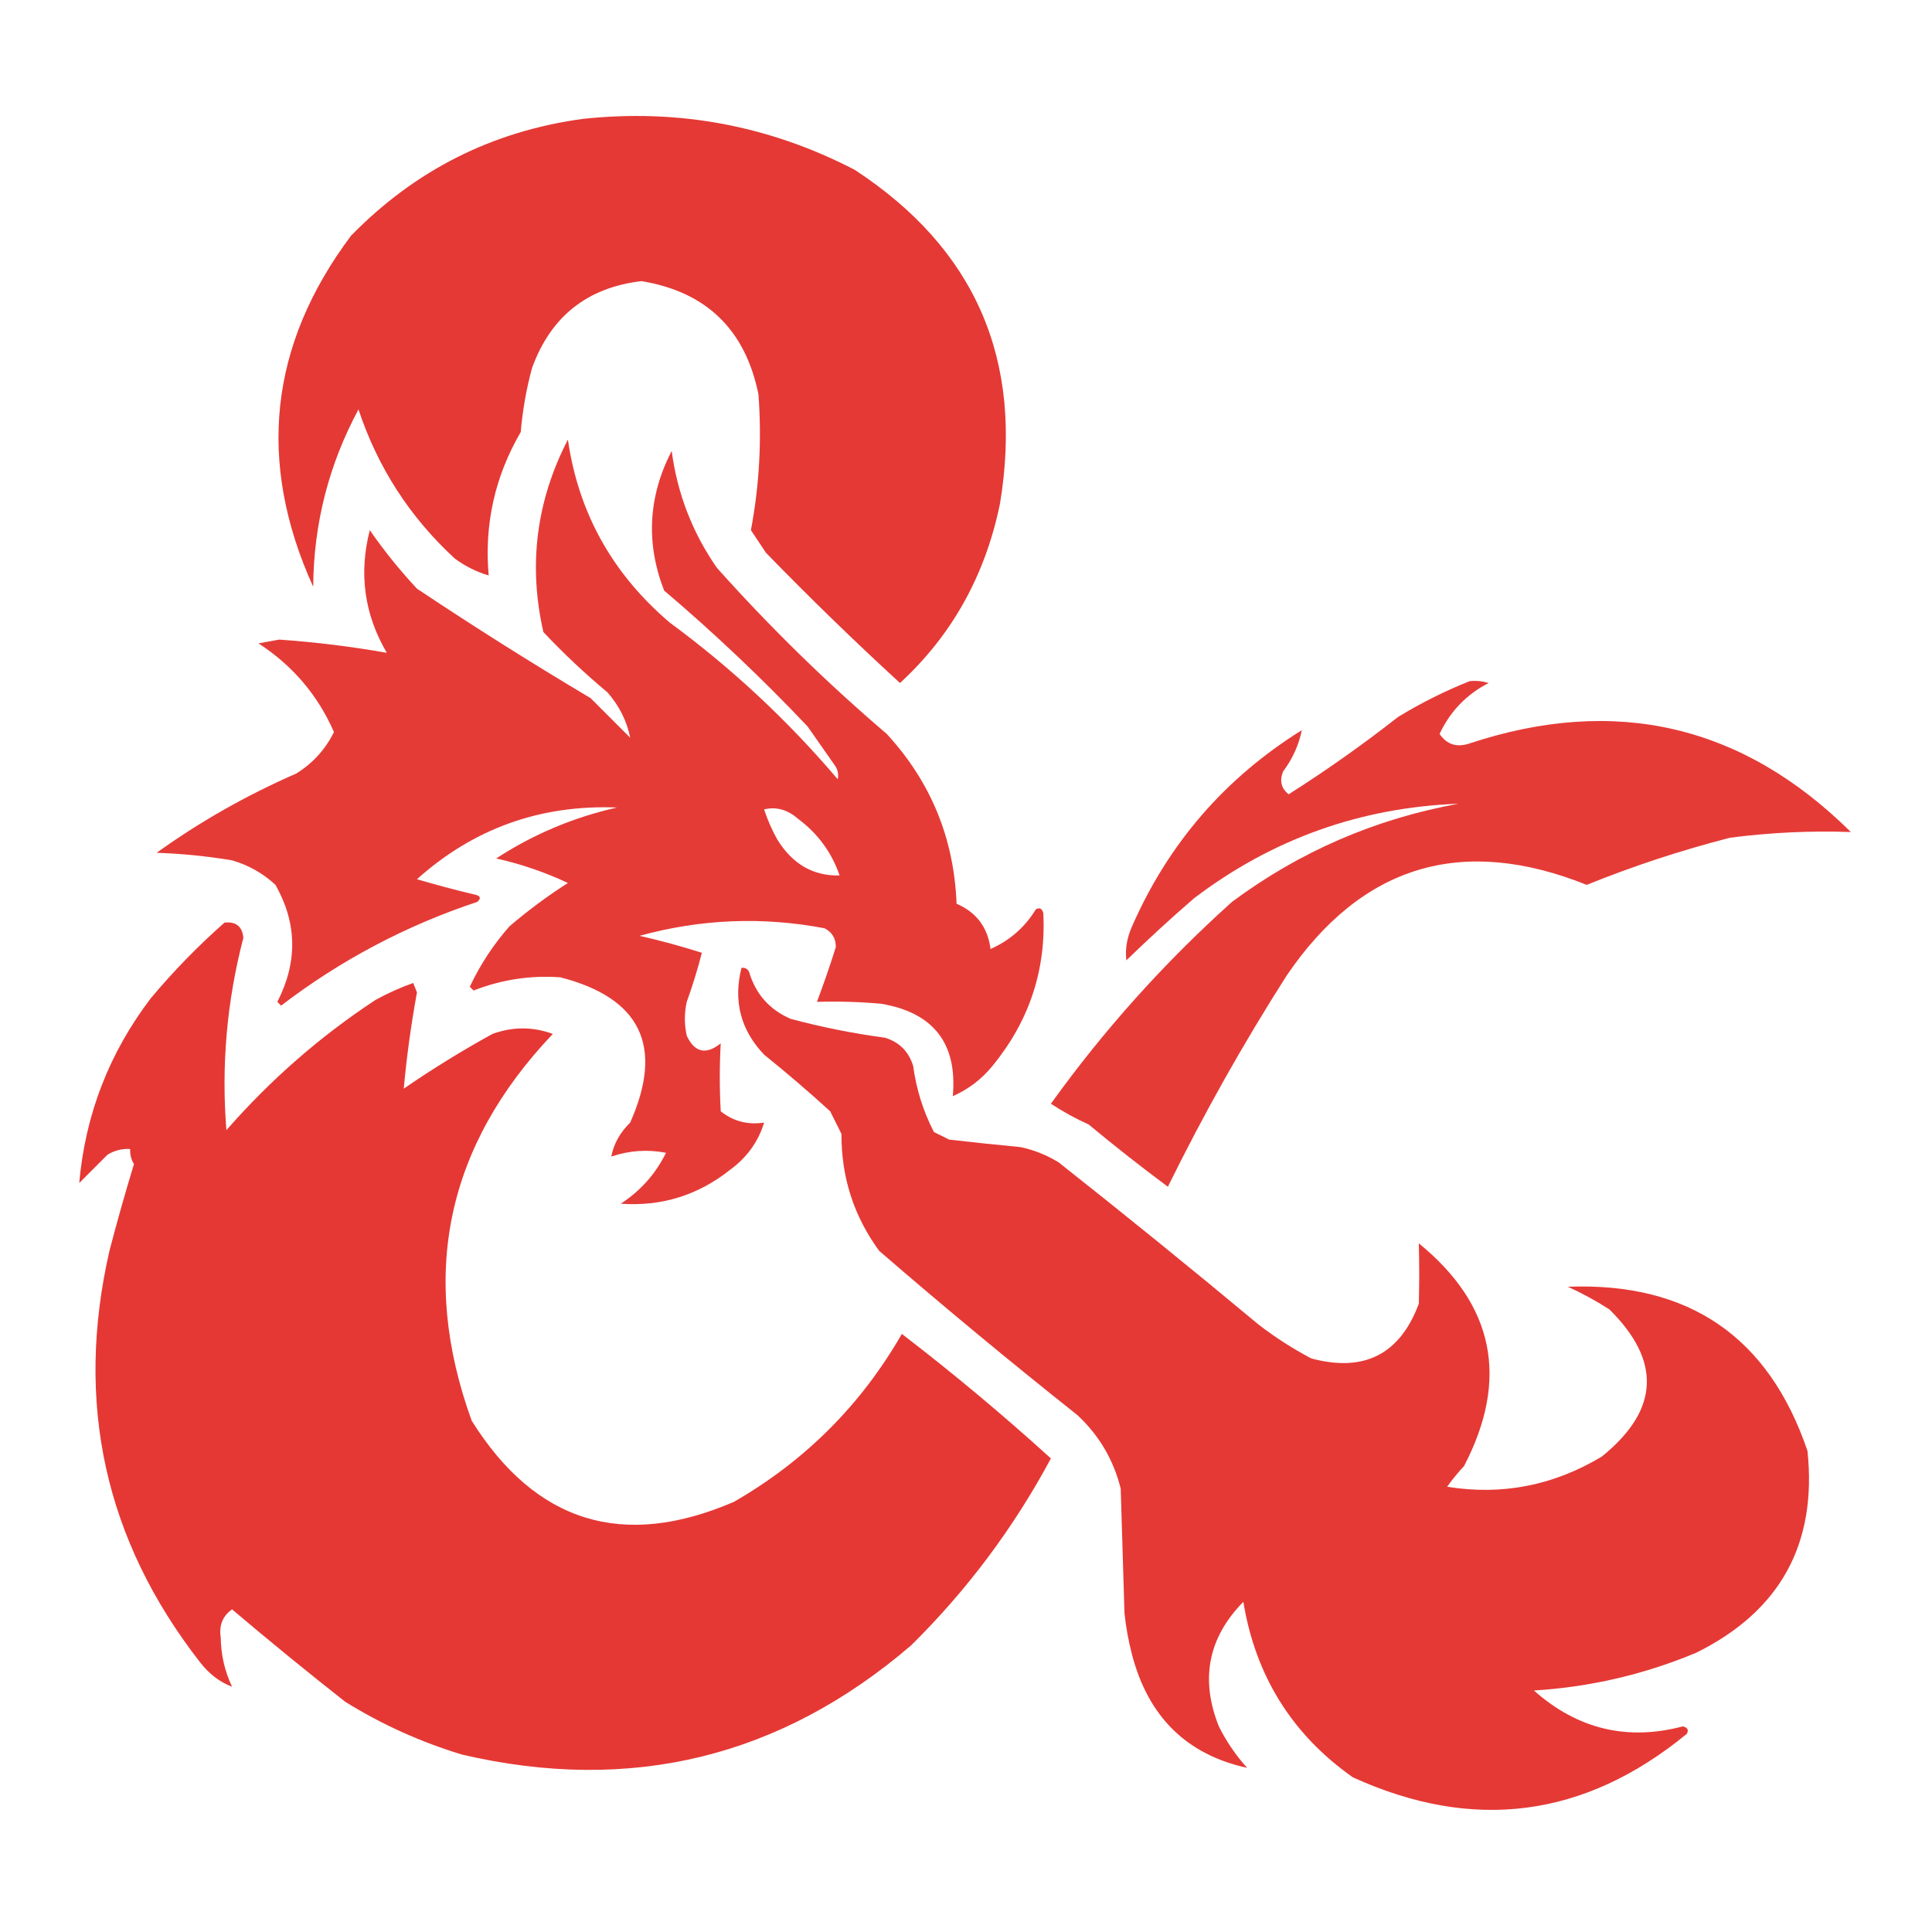 <?xml version="1.0" encoding="UTF-8"?>
<!DOCTYPE svg PUBLIC "-//W3C//DTD SVG 1.1//EN" "http://www.w3.org/Graphics/SVG/1.1/DTD/svg11.dtd">
<svg xmlns="http://www.w3.org/2000/svg" version="1.1" width="512px" height="512px" style="shape-rendering:geometricPrecision; text-rendering:geometricPrecision; image-rendering:optimizeQuality; fill-rule:evenodd; clip-rule:evenodd" xmlns:xlink="http://www.w3.org/1999/xlink">
<g><path style="opacity:0.991" fill="#e43834" d="M 154.5,31.5 C 179.906,28.789 203.906,33.289 226.5,45C 258.49,65.918 271.324,95.418 265,133.5C 261.087,152.531 252.254,168.364 238.5,181C 226.362,169.863 214.529,158.363 203,146.5C 201.667,144.5 200.333,142.5 199,140.5C 201.236,128.658 201.903,116.658 201,104.5C 197.506,87.338 187.172,77.338 170,74.5C 155.637,76.191 145.971,83.858 141,97.5C 139.485,103.075 138.485,108.742 138,114.5C 131.15,126.249 128.316,138.916 129.5,152.5C 126.286,151.56 123.286,150.06 120.5,148C 108.598,137.03 100.098,123.864 95,108.5C 87.118,123.151 83.118,138.818 83,155.5C 68.008,122.447 71.341,91.447 93,62.5C 109.971,45.098 130.471,34.765 154.5,31.5 Z"/></g>
<g><path style="opacity:0.982" fill="#e53834" d="M 150.5,116.5 C 153.284,135.882 162.284,152.049 177.5,165C 193.891,177.054 208.725,190.888 222,206.5C 222.315,205.092 221.982,203.759 221,202.5C 218.667,199.167 216.333,195.833 214,192.5C 201.938,179.769 189.271,167.769 176,156.5C 171.113,143.91 171.78,131.577 178,119.5C 179.513,130.85 183.513,141.183 190,150.5C 204.032,166.2 219.032,180.866 235,194.5C 246.67,207.181 252.837,222.181 253.5,239.5C 258.775,241.778 261.775,245.778 262.5,251.5C 267.587,249.246 271.587,245.746 274.5,241C 275.483,240.409 276.15,240.743 276.5,242C 277.228,257.149 272.728,270.649 263,282.5C 260.129,286.016 256.629,288.683 252.5,290.5C 253.755,276.531 247.422,268.364 233.5,266C 227.843,265.501 222.176,265.334 216.5,265.5C 218.293,260.739 219.96,255.906 221.5,251C 221.516,248.695 220.516,247.028 218.5,246C 202.059,242.875 185.726,243.541 169.5,248C 175.089,249.272 180.589,250.772 186,252.5C 184.908,256.784 183.575,261.118 182,265.5C 181.333,268.5 181.333,271.5 182,274.5C 184.111,278.944 187.111,279.611 191,276.5C 190.67,282.479 190.67,288.479 191,294.5C 194.327,297.154 198.161,298.154 202.5,297.5C 200.947,302.576 197.947,306.743 193.5,310C 184.976,316.766 175.31,319.766 164.5,319C 169.742,315.592 173.742,311.092 176.5,305.5C 171.591,304.558 166.757,304.891 162,306.5C 162.642,303.127 164.309,300.127 167,297.5C 175.993,277.321 169.827,264.488 148.5,259C 140.583,258.43 132.916,259.597 125.5,262.5C 125.167,262.167 124.833,261.833 124.5,261.5C 127.254,255.653 130.754,250.32 135,245.5C 139.899,241.301 145.066,237.468 150.5,234C 144.405,231.135 138.072,228.968 131.5,227.5C 141.275,221.119 151.942,216.619 163.5,214C 143.198,213.21 125.531,219.543 110.5,233C 115.398,234.451 120.398,235.784 125.5,237C 127.301,237.317 127.634,237.984 126.5,239C 107.551,245.305 90.218,254.472 74.5,266.5C 74.167,266.167 73.833,265.833 73.5,265.5C 78.908,254.965 78.741,244.631 73,234.5C 69.703,231.433 65.869,229.267 61.5,228C 54.885,226.892 48.218,226.225 41.5,226C 53.021,217.735 65.354,210.735 78.5,205C 82.898,202.271 86.231,198.604 88.5,194C 84.224,184.216 77.557,176.383 68.5,170.5C 70.333,170.167 72.167,169.833 74,169.5C 83.649,170.18 93.149,171.346 102.5,173C 96.544,162.813 95.044,151.98 98,140.5C 101.787,145.956 105.954,151.123 110.5,156C 125.567,166.062 140.9,175.729 156.5,185C 160,188.5 163.5,192 167,195.5C 166.129,191.09 164.129,187.09 161,183.5C 154.979,178.477 149.312,173.144 144,167.5C 139.955,149.712 142.121,132.712 150.5,116.5 Z M 202.5,214.5 C 205.698,213.719 208.698,214.553 211.5,217C 216.727,220.888 220.393,225.888 222.5,232C 215.553,232.19 210.053,229.023 206,222.5C 204.522,219.842 203.355,217.175 202.5,214.5 Z"/></g>
<g><path style="opacity:0.982" fill="#e53834" d="M 389.5,180.5 C 391.199,180.34 392.866,180.506 394.5,181C 388.639,184.028 384.306,188.528 381.5,194.5C 383.441,197.334 386.107,198.168 389.5,197C 428.139,184.246 461.806,192.079 490.5,220.5C 479.919,220.117 469.252,220.617 458.5,222C 445.513,225.334 432.847,229.5 420.5,234.5C 387.423,221.251 360.923,229.251 341,258.5C 329.499,276.527 318.999,295.193 309.5,314.5C 302.356,309.191 295.356,303.691 288.5,298C 285.006,296.421 281.673,294.587 278.5,292.5C 292.52,272.976 308.52,255.142 326.5,239C 344.419,225.688 364.419,217.022 386.5,213C 360.532,213.985 337.199,222.318 316.5,238C 310.35,243.316 304.35,248.816 298.5,254.5C 298.134,251.564 298.634,248.564 300,245.5C 309.629,223.536 324.629,206.203 345,193.5C 344.201,197.441 342.534,201.107 340,204.5C 339.054,206.956 339.554,208.956 341.5,210.5C 351.483,204.17 361.15,197.336 370.5,190C 376.647,186.26 382.98,183.093 389.5,180.5 Z"/></g>
<g><path style="opacity:0.993" fill="#e53834" d="M 59.5,244.5 C 62.524,244.175 64.191,245.508 64.5,248.5C 60.119,265.308 58.619,282.308 60,299.5C 71.687,286.136 84.854,274.636 99.5,265C 102.715,263.226 106.048,261.726 109.5,260.5C 109.833,261.333 110.167,262.167 110.5,263C 108.941,271.509 107.775,280.009 107,288.5C 114.582,283.291 122.416,278.457 130.5,274C 135.86,272.056 141.193,272.056 146.5,274C 118.213,303.77 111.046,337.936 125,376.5C 141.933,403.528 165.1,410.695 194.5,398C 213.333,387.167 228.167,372.333 239,353.5C 252.63,363.965 265.797,374.965 278.5,386.5C 268.669,404.837 256.336,421.337 241.5,436C 206.879,465.73 167.212,475.397 122.5,465C 111.543,461.688 101.209,457.021 91.5,451C 81.355,443.022 71.355,434.856 61.5,426.5C 58.992,428.272 57.992,430.772 58.5,434C 58.561,438.575 59.561,442.908 61.5,447C 58.224,445.763 55.391,443.597 53,440.5C 27.791,408.138 19.791,371.805 29,331.5C 31.012,323.783 33.179,316.116 35.5,308.5C 34.754,307.264 34.421,305.93 34.5,304.5C 32.345,304.372 30.345,304.872 28.5,306C 26,308.5 23.5,311 21,313.5C 22.608,295.345 28.941,279.012 40,264.5C 46.032,257.302 52.532,250.636 59.5,244.5 Z"/></g>
<g><path style="opacity:0.991" fill="#e53834" d="M 196.5,256.5 C 197.376,256.369 198.043,256.702 198.5,257.5C 200.209,263.376 203.876,267.543 209.5,270C 217.719,272.203 226.052,273.87 234.5,275C 238.333,276.167 240.833,278.667 242,282.5C 242.836,288.685 244.669,294.518 247.5,300C 248.833,300.667 250.167,301.333 251.5,302C 257.826,302.733 264.16,303.399 270.5,304C 274.049,304.774 277.382,306.107 280.5,308C 298.35,322.094 316.017,336.427 333.5,351C 337.898,354.394 342.565,357.394 347.5,360C 361.502,363.75 371.002,358.917 376,345.5C 376.146,340.157 376.146,334.824 376,329.5C 395.986,345.795 399.986,365.462 388,388.5C 386.38,390.241 384.88,392.075 383.5,394C 398.028,396.362 411.695,393.695 424.5,386C 439.718,373.71 440.384,360.71 426.5,347C 422.993,344.746 419.327,342.746 415.5,341C 447.56,339.768 468.726,354.268 479,384.5C 481.589,409.153 471.756,426.986 449.5,438C 435.741,443.752 421.408,447.086 406.5,448C 418.045,458.248 431.212,461.415 446,457.5C 447.257,457.85 447.591,458.517 447,459.5C 419.934,481.721 390.434,485.555 358.5,471C 342.392,459.637 332.725,444.137 329.5,424.5C 320.183,433.983 318.016,444.983 323,457.5C 325.006,461.513 327.506,465.18 330.5,468.5C 314.479,464.984 304.312,454.984 300,438.5C 299.055,434.886 298.388,431.219 298,427.5C 297.667,416.5 297.333,405.5 297,394.5C 295.088,386.84 291.255,380.34 285.5,375C 267.708,360.877 250.208,346.377 233,331.5C 226.275,322.322 222.941,311.989 223,300.5C 222,298.5 221,296.5 220,294.5C 214.314,289.313 208.481,284.313 202.5,279.5C 196.283,272.966 194.283,265.3 196.5,256.5 Z"/></g>
</svg>
